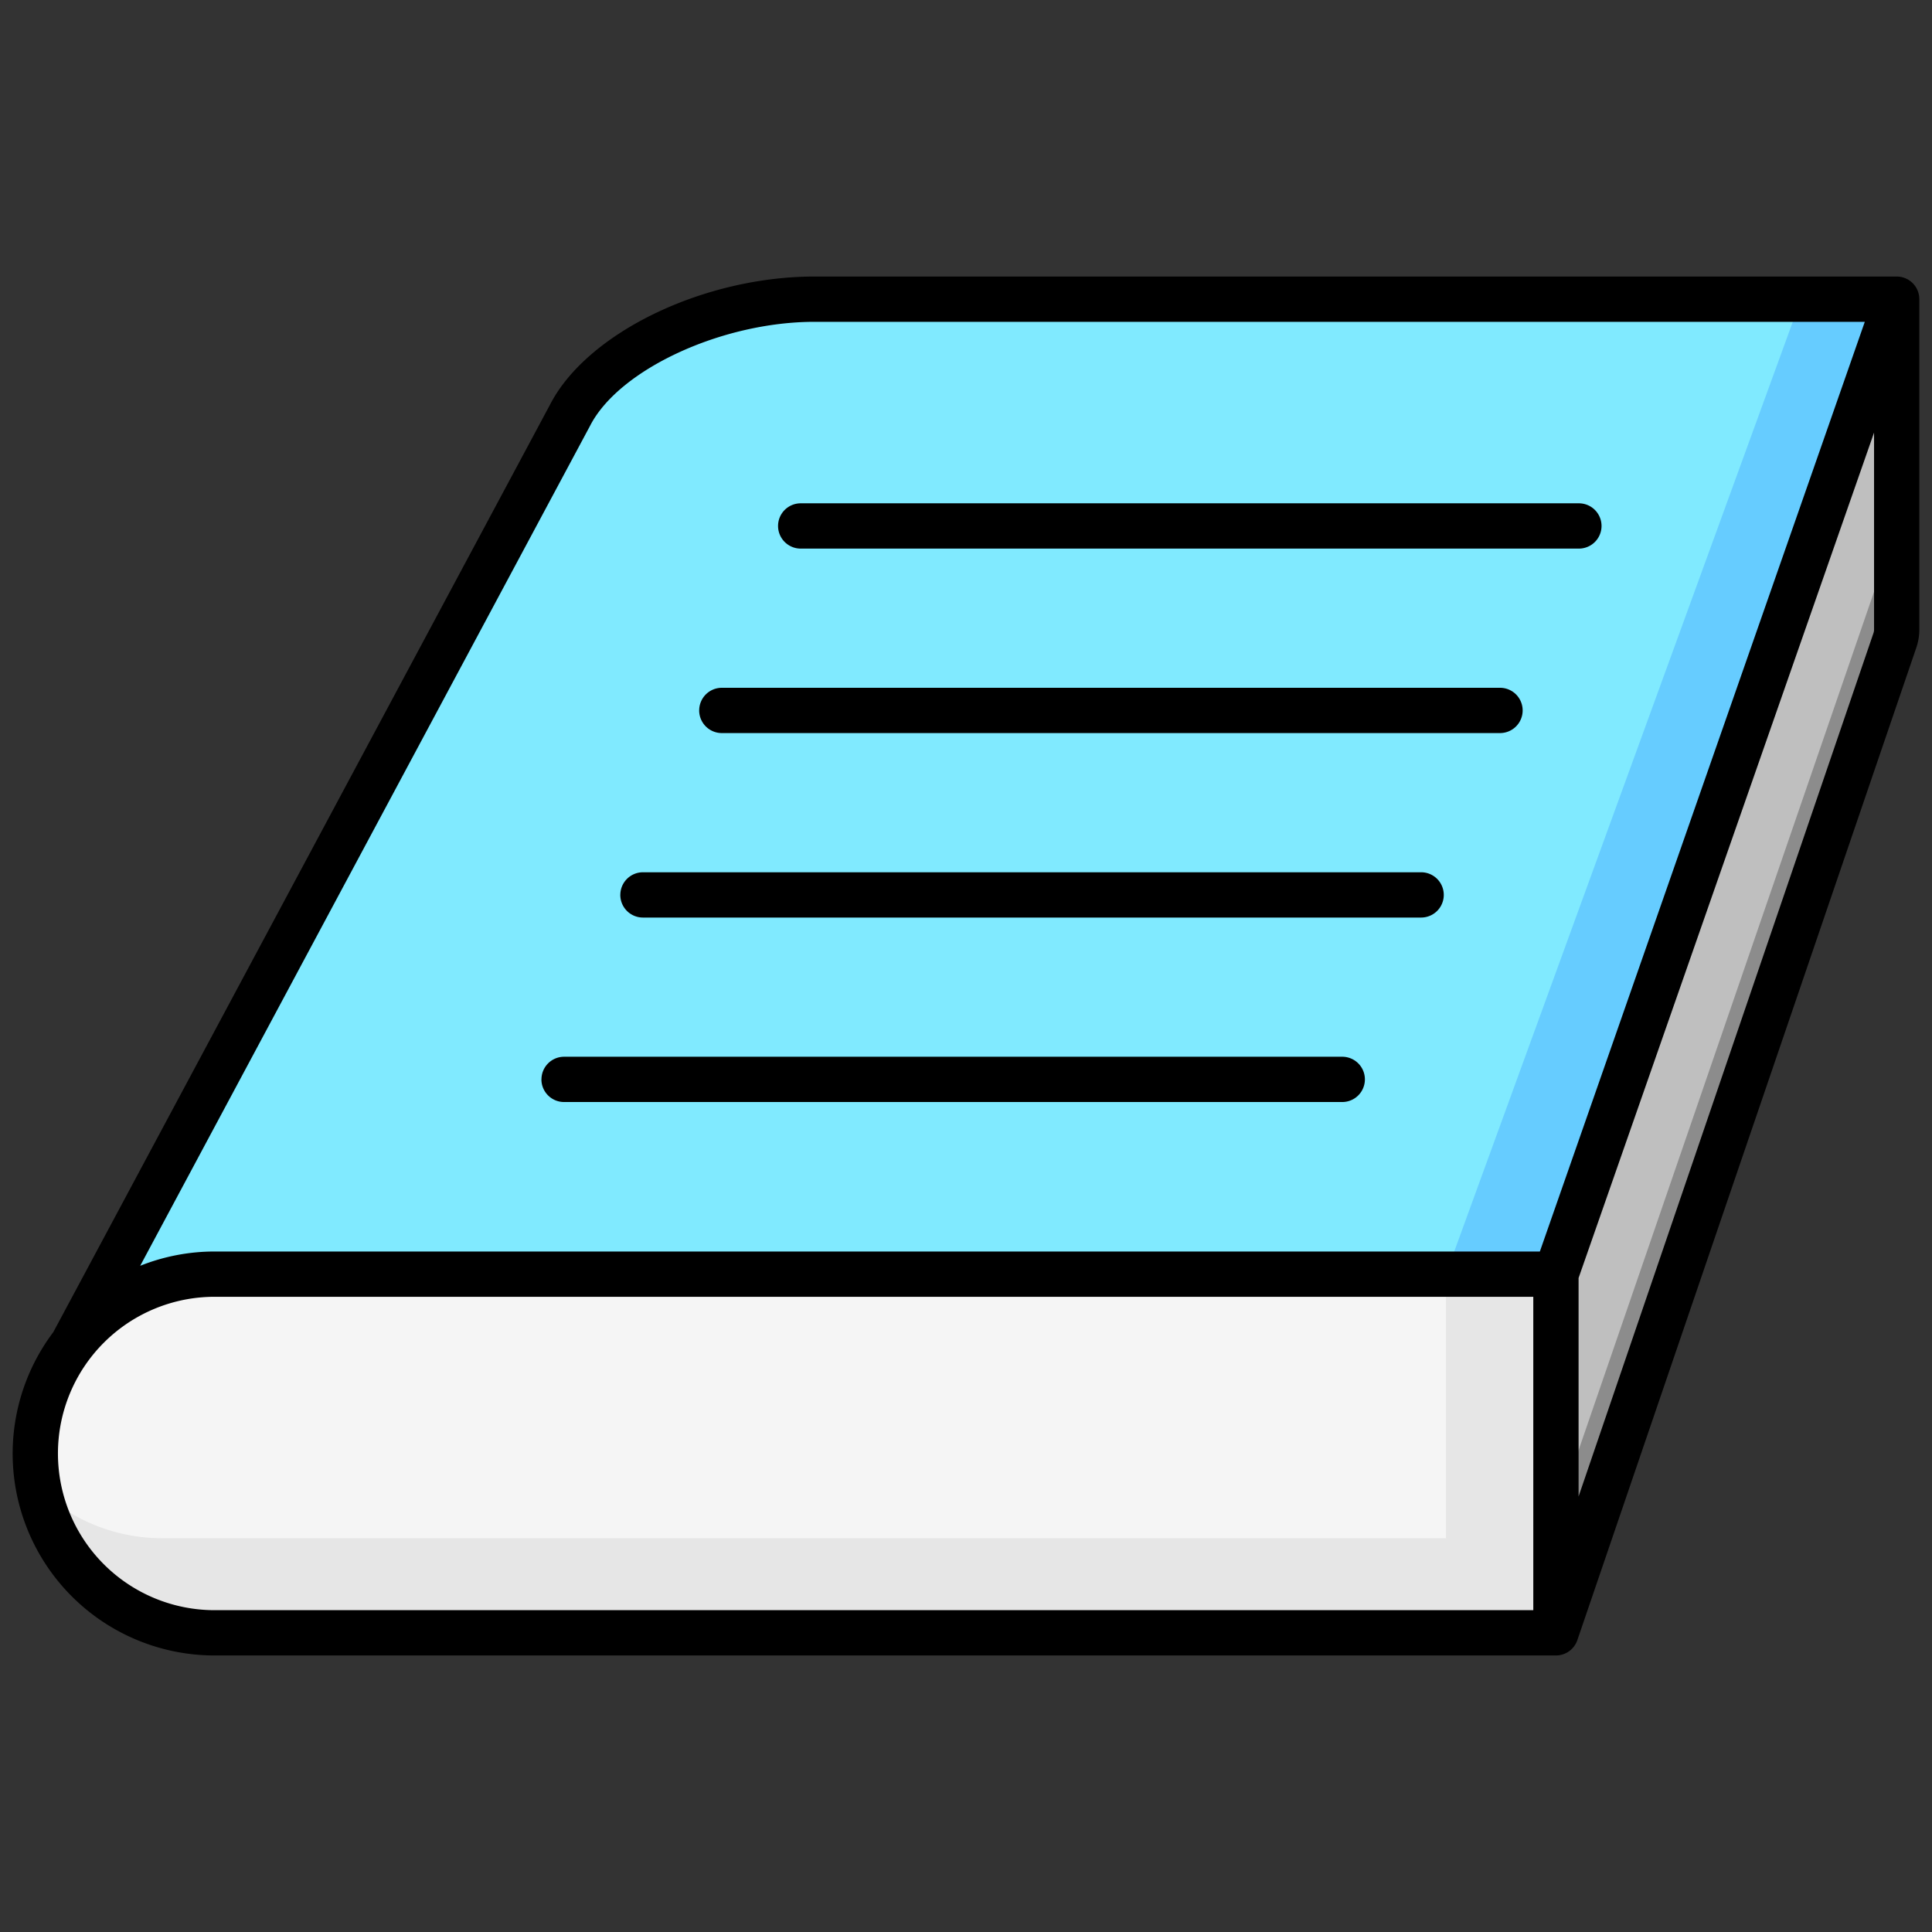 <svg xmlns="http://www.w3.org/2000/svg" version="1.1" xmlns:xlink="http://www.w3.org/1999/xlink" width="512"
    height="512" x="0" y="0" viewBox="0 0 512 512" style="enable-background:new 0 0 512 512" xml:space="preserve"
    class="">
    <rect x="0" y="0" width="512" height="512" fill="#333333" stroke="none"/>
    <g>
        <g data-name="Layer 1">
            <path fill="#80eaff"
                d="m502.644 79.286-90.306 258.376H56.882c-15.576.479-28.2 6.524-37.648 18.535l131.84-246.165c8.746-16.981 37.753-30.746 64.789-30.746z"
                opacity="1" data-original="#80eaff"></path>
            <path fill="#66ccff" d="m502.644 79.286-90.306 258.376H383.2l94.09-258.376z" opacity="1"
                data-original="#66ccff"></path>
            <path fill="#f5f5f5" d="M412.339 337.662v95.052H56.882a47.526 47.526 0 0 1 0-95.052z" opacity="1"
                data-original="#f5f5f5"></path>
            <path fill="#e6e6e6"
                d="M412.338 337.662v95.052H56.882a47.536 47.536 0 0 1-46.593-38.136A47.346 47.346 0 0 0 43 407.643h340.2v-69.981z"
                opacity="1" data-original="#e6e6e6"></path>
            <path fill="#bfbfbf"
                d="m412.338 337.662 90.306-258.376v87.548a8.911 8.911 0 0 1-.477 2.873l-89.829 263.007z" opacity="1"
                data-original="#bfbfbf"></path>
            <path fill="#8c8c8c"
                d="m412.338 401.768 90.306-262.393v27.459a8.911 8.911 0 0 1-.477 2.873l-89.829 263.007z" opacity="1"
                data-original="#8c8c8c"></path>
            <path
                d="M508.637 79.286a5.987 5.987 0 0 0-5.993-6H215.863c-29.5 0-60.3 14.934-70.078 33.913l-131.66 245.83a53.495 53.495 0 0 0 42.757 85.685h355.457a6 6 0 0 0 5.674-4.061l89.829-263.01a14.877 14.877 0 0 0 .8-4.81V79.286zm-352.229 33.493c7.676-14.9 34.9-27.493 59.455-27.493H494.19l-86.11 246.376H56.882a53.211 53.211 0 0 0-19.727 3.784zm249.931 313.935H56.882a41.526 41.526 0 0 1 0-83.052h349.457zm90.15-258.946-78.15 228.816v-57.9l78.305-224.042v52.2a2.9 2.9 0 0 1-.155.926zm-290.295-28.385a6 6 0 0 1 6-6h206.229a6 6 0 0 1 0 12H212.194a6 6 0 0 1-6-6zm-20.9 48.888a6 6 0 0 1 6-6h206.225a6 6 0 0 1 0 12H191.29a6 6 0 0 1-6-6zm-20.9 48.889a6 6 0 0 1 6-6h206.221a6 6 0 0 1 0 12H170.387a6 6 0 0 1-6-6zm-20.9 48.888a6 6 0 0 1 6-6h206.217a6 6 0 0 1 0 12H149.482a6 6 0 0 1-6-6z"
                fill="#000000" opacity="1" data-original="#000000" class=""></path>
        </g>
    </g>
</svg>
